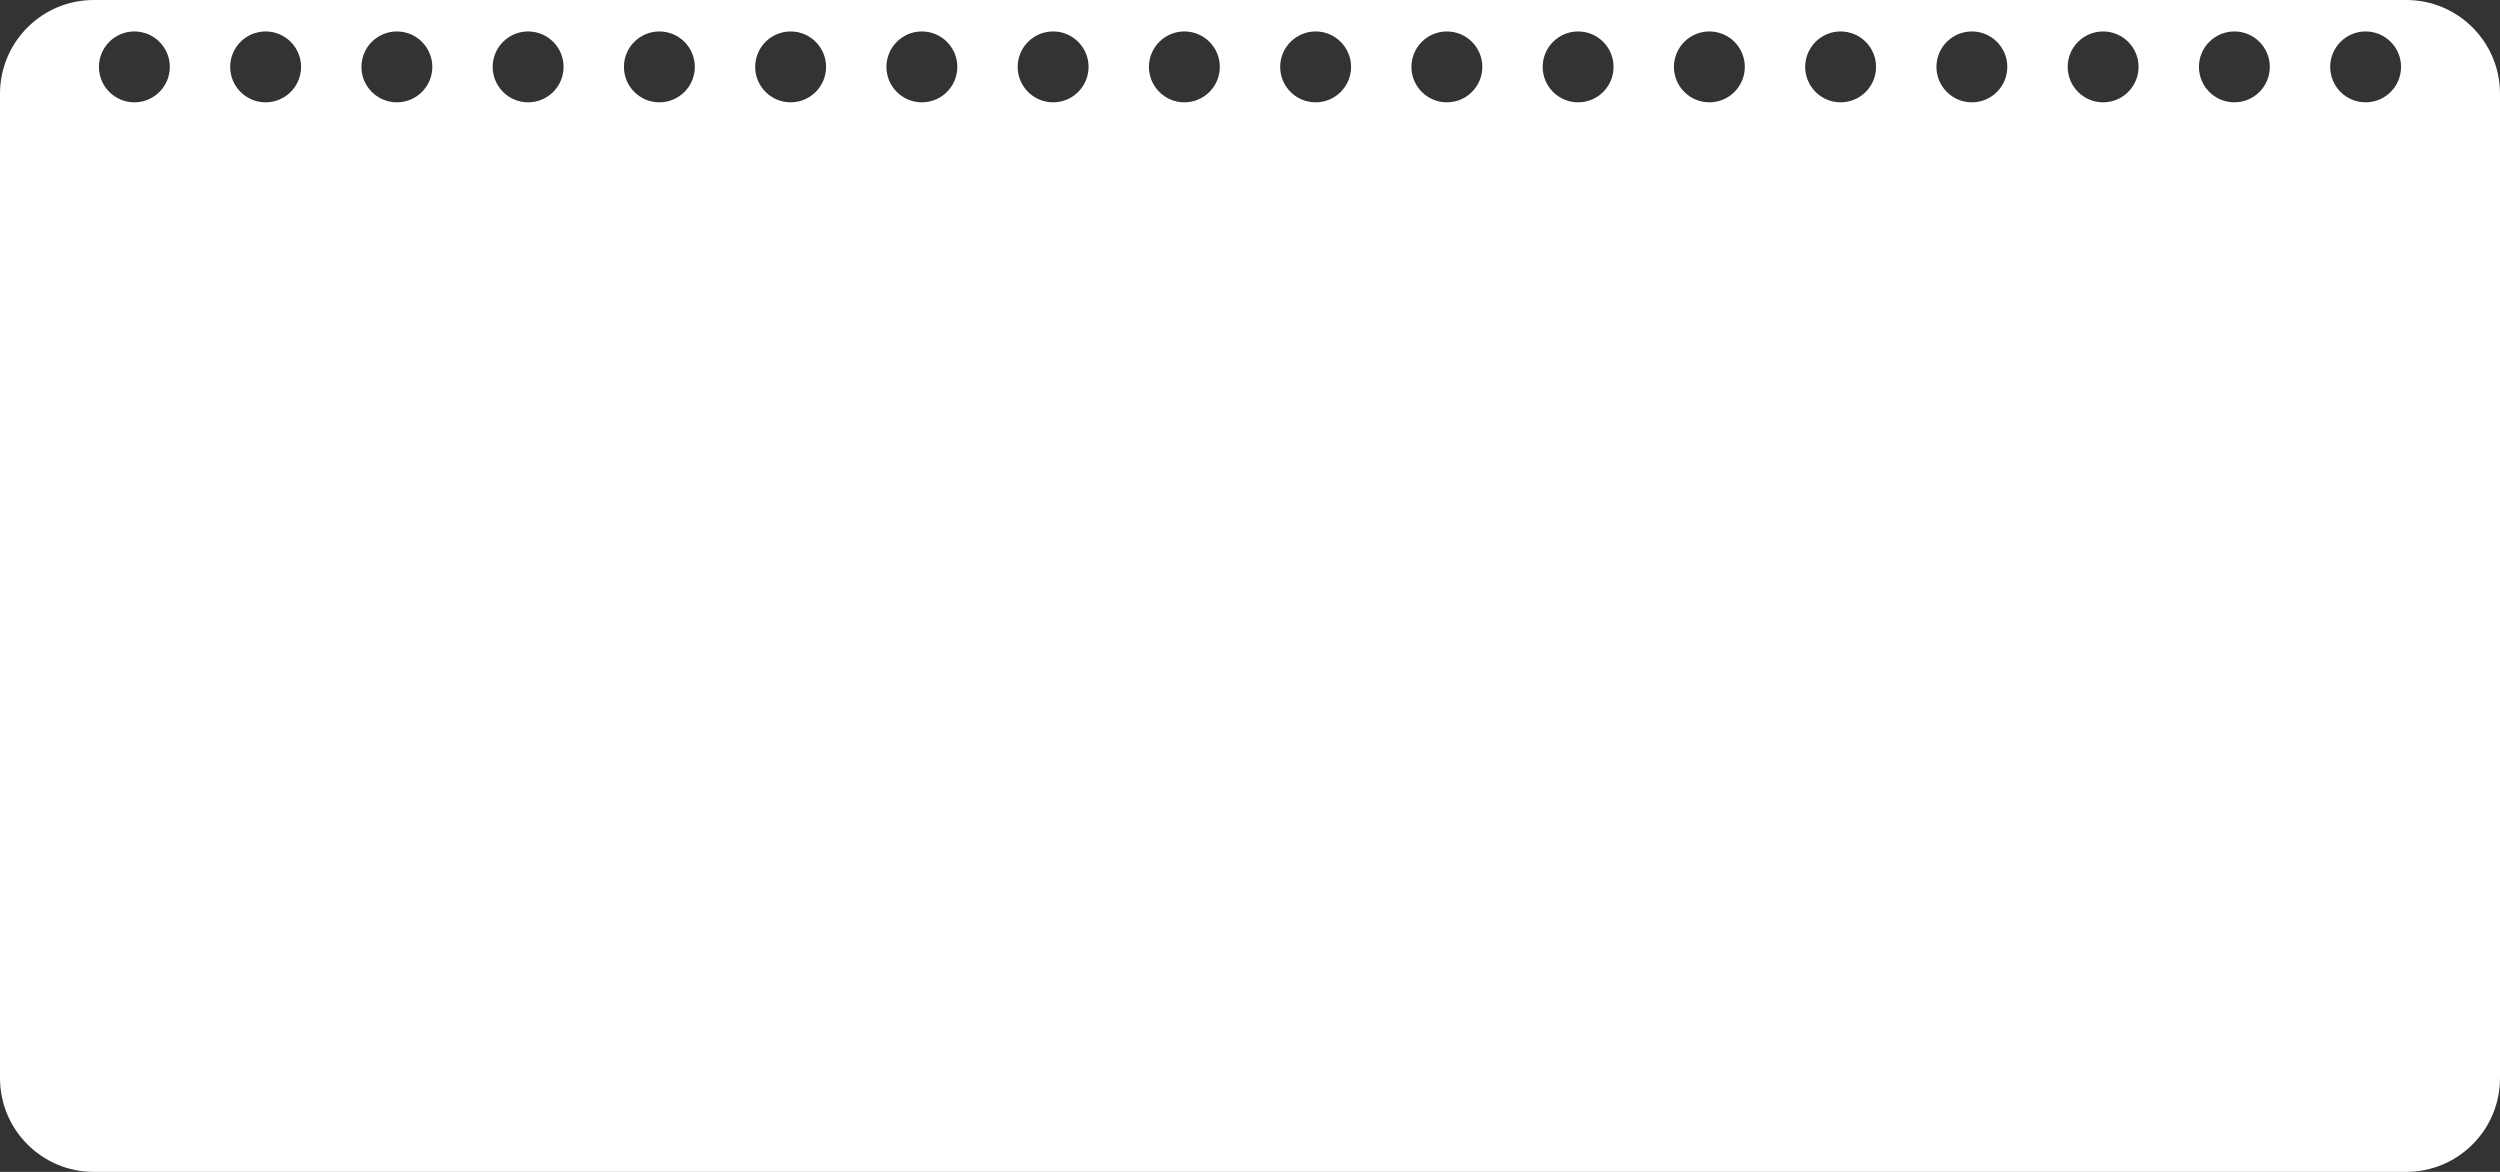 <svg width="1600" height="750" viewBox="0 0 1600 750" fill="none" xmlns="http://www.w3.org/2000/svg">
<rect x="0" y="0" width="1600" height="750" fill="#333333" stroke="none"/>
<path d="M1540 0C1573.14 2.06163e-05 1600 26.863 1600 60V690C1600 723.137 1573.14 750 1540 750H60C26.863 750 0 723.137 0 690V60C0 26.863 26.863 1.28852e-06 60 0H1540ZM86 20.127C73.472 20.127 63.316 30.283 63.316 42.81C63.317 55.338 73.472 65.493 86 65.493C98.528 65.493 108.683 55.338 108.684 42.81C108.684 30.283 98.528 20.127 86 20.127ZM170 20.127C157.472 20.127 147.316 30.283 147.316 42.81C147.317 55.338 157.472 65.493 170 65.493C182.528 65.493 192.683 55.338 192.684 42.81C192.684 30.283 182.528 20.127 170 20.127ZM254 20.127C241.472 20.127 231.316 30.283 231.316 42.81C231.317 55.338 241.472 65.493 254 65.493C266.528 65.493 276.683 55.338 276.684 42.81C276.684 30.283 266.528 20.127 254 20.127ZM338 20.127C325.472 20.127 315.316 30.283 315.316 42.81C315.317 55.338 325.472 65.493 338 65.493C350.528 65.493 360.683 55.338 360.684 42.81C360.684 30.283 350.528 20.127 338 20.127ZM422 20.127C409.472 20.127 399.316 30.283 399.316 42.81C399.317 55.338 409.472 65.493 422 65.493C434.528 65.493 444.683 55.338 444.684 42.81C444.684 30.283 434.528 20.127 422 20.127ZM506 20.127C493.472 20.127 483.316 30.283 483.316 42.81C483.317 55.338 493.472 65.493 506 65.493C518.528 65.493 528.683 55.338 528.684 42.81C528.684 30.283 518.528 20.127 506 20.127ZM590 20.127C577.472 20.127 567.316 30.283 567.316 42.81C567.317 55.338 577.472 65.493 590 65.493C602.528 65.493 612.683 55.338 612.684 42.81C612.684 30.283 602.528 20.127 590 20.127ZM674 20.127C661.472 20.127 651.316 30.283 651.316 42.81C651.317 55.338 661.472 65.493 674 65.493C686.528 65.493 696.683 55.338 696.684 42.81C696.684 30.283 686.528 20.127 674 20.127ZM758 20.127C745.472 20.127 735.316 30.283 735.316 42.81C735.317 55.338 745.472 65.493 758 65.493C770.528 65.493 780.683 55.338 780.684 42.81C780.684 30.283 770.528 20.127 758 20.127ZM842 20.127C829.472 20.127 819.316 30.283 819.316 42.81C819.317 55.338 829.472 65.493 842 65.493C854.528 65.493 864.683 55.338 864.684 42.81C864.684 30.283 854.528 20.127 842 20.127ZM926 20.127C913.472 20.127 903.316 30.283 903.316 42.81C903.317 55.338 913.472 65.493 926 65.493C938.528 65.493 948.683 55.338 948.684 42.81C948.684 30.283 938.528 20.127 926 20.127ZM1010 20.127C997.472 20.127 987.316 30.283 987.316 42.81C987.317 55.338 997.472 65.493 1010 65.493C1022.53 65.493 1032.68 55.338 1032.68 42.81C1032.68 30.283 1022.53 20.127 1010 20.127ZM1094 20.127C1081.47 20.127 1071.32 30.283 1071.32 42.81C1071.32 55.338 1081.47 65.493 1094 65.493C1106.53 65.493 1116.68 55.338 1116.68 42.81C1116.68 30.283 1106.53 20.127 1094 20.127ZM1178 20.127C1165.47 20.127 1155.32 30.283 1155.32 42.81C1155.32 55.338 1165.47 65.493 1178 65.493C1190.53 65.493 1200.68 55.338 1200.68 42.81C1200.68 30.283 1190.53 20.127 1178 20.127ZM1262 20.127C1249.47 20.127 1239.32 30.283 1239.32 42.81C1239.32 55.338 1249.47 65.493 1262 65.493C1274.53 65.493 1284.68 55.338 1284.68 42.81C1284.68 30.283 1274.53 20.127 1262 20.127ZM1346 20.127C1333.47 20.127 1323.32 30.283 1323.32 42.81C1323.32 55.338 1333.47 65.493 1346 65.493C1358.53 65.493 1368.68 55.338 1368.68 42.81C1368.68 30.283 1358.53 20.127 1346 20.127ZM1430 20.127C1417.47 20.127 1407.32 30.283 1407.32 42.81C1407.32 55.338 1417.47 65.493 1430 65.493C1442.53 65.493 1452.68 55.338 1452.68 42.81C1452.68 30.283 1442.53 20.127 1430 20.127ZM1514 20.127C1501.47 20.127 1491.32 30.283 1491.32 42.81C1491.32 55.338 1501.47 65.493 1514 65.493C1526.53 65.493 1536.68 55.338 1536.68 42.81C1536.68 30.283 1526.53 20.127 1514 20.127Z" fill="white"/>
</svg>
